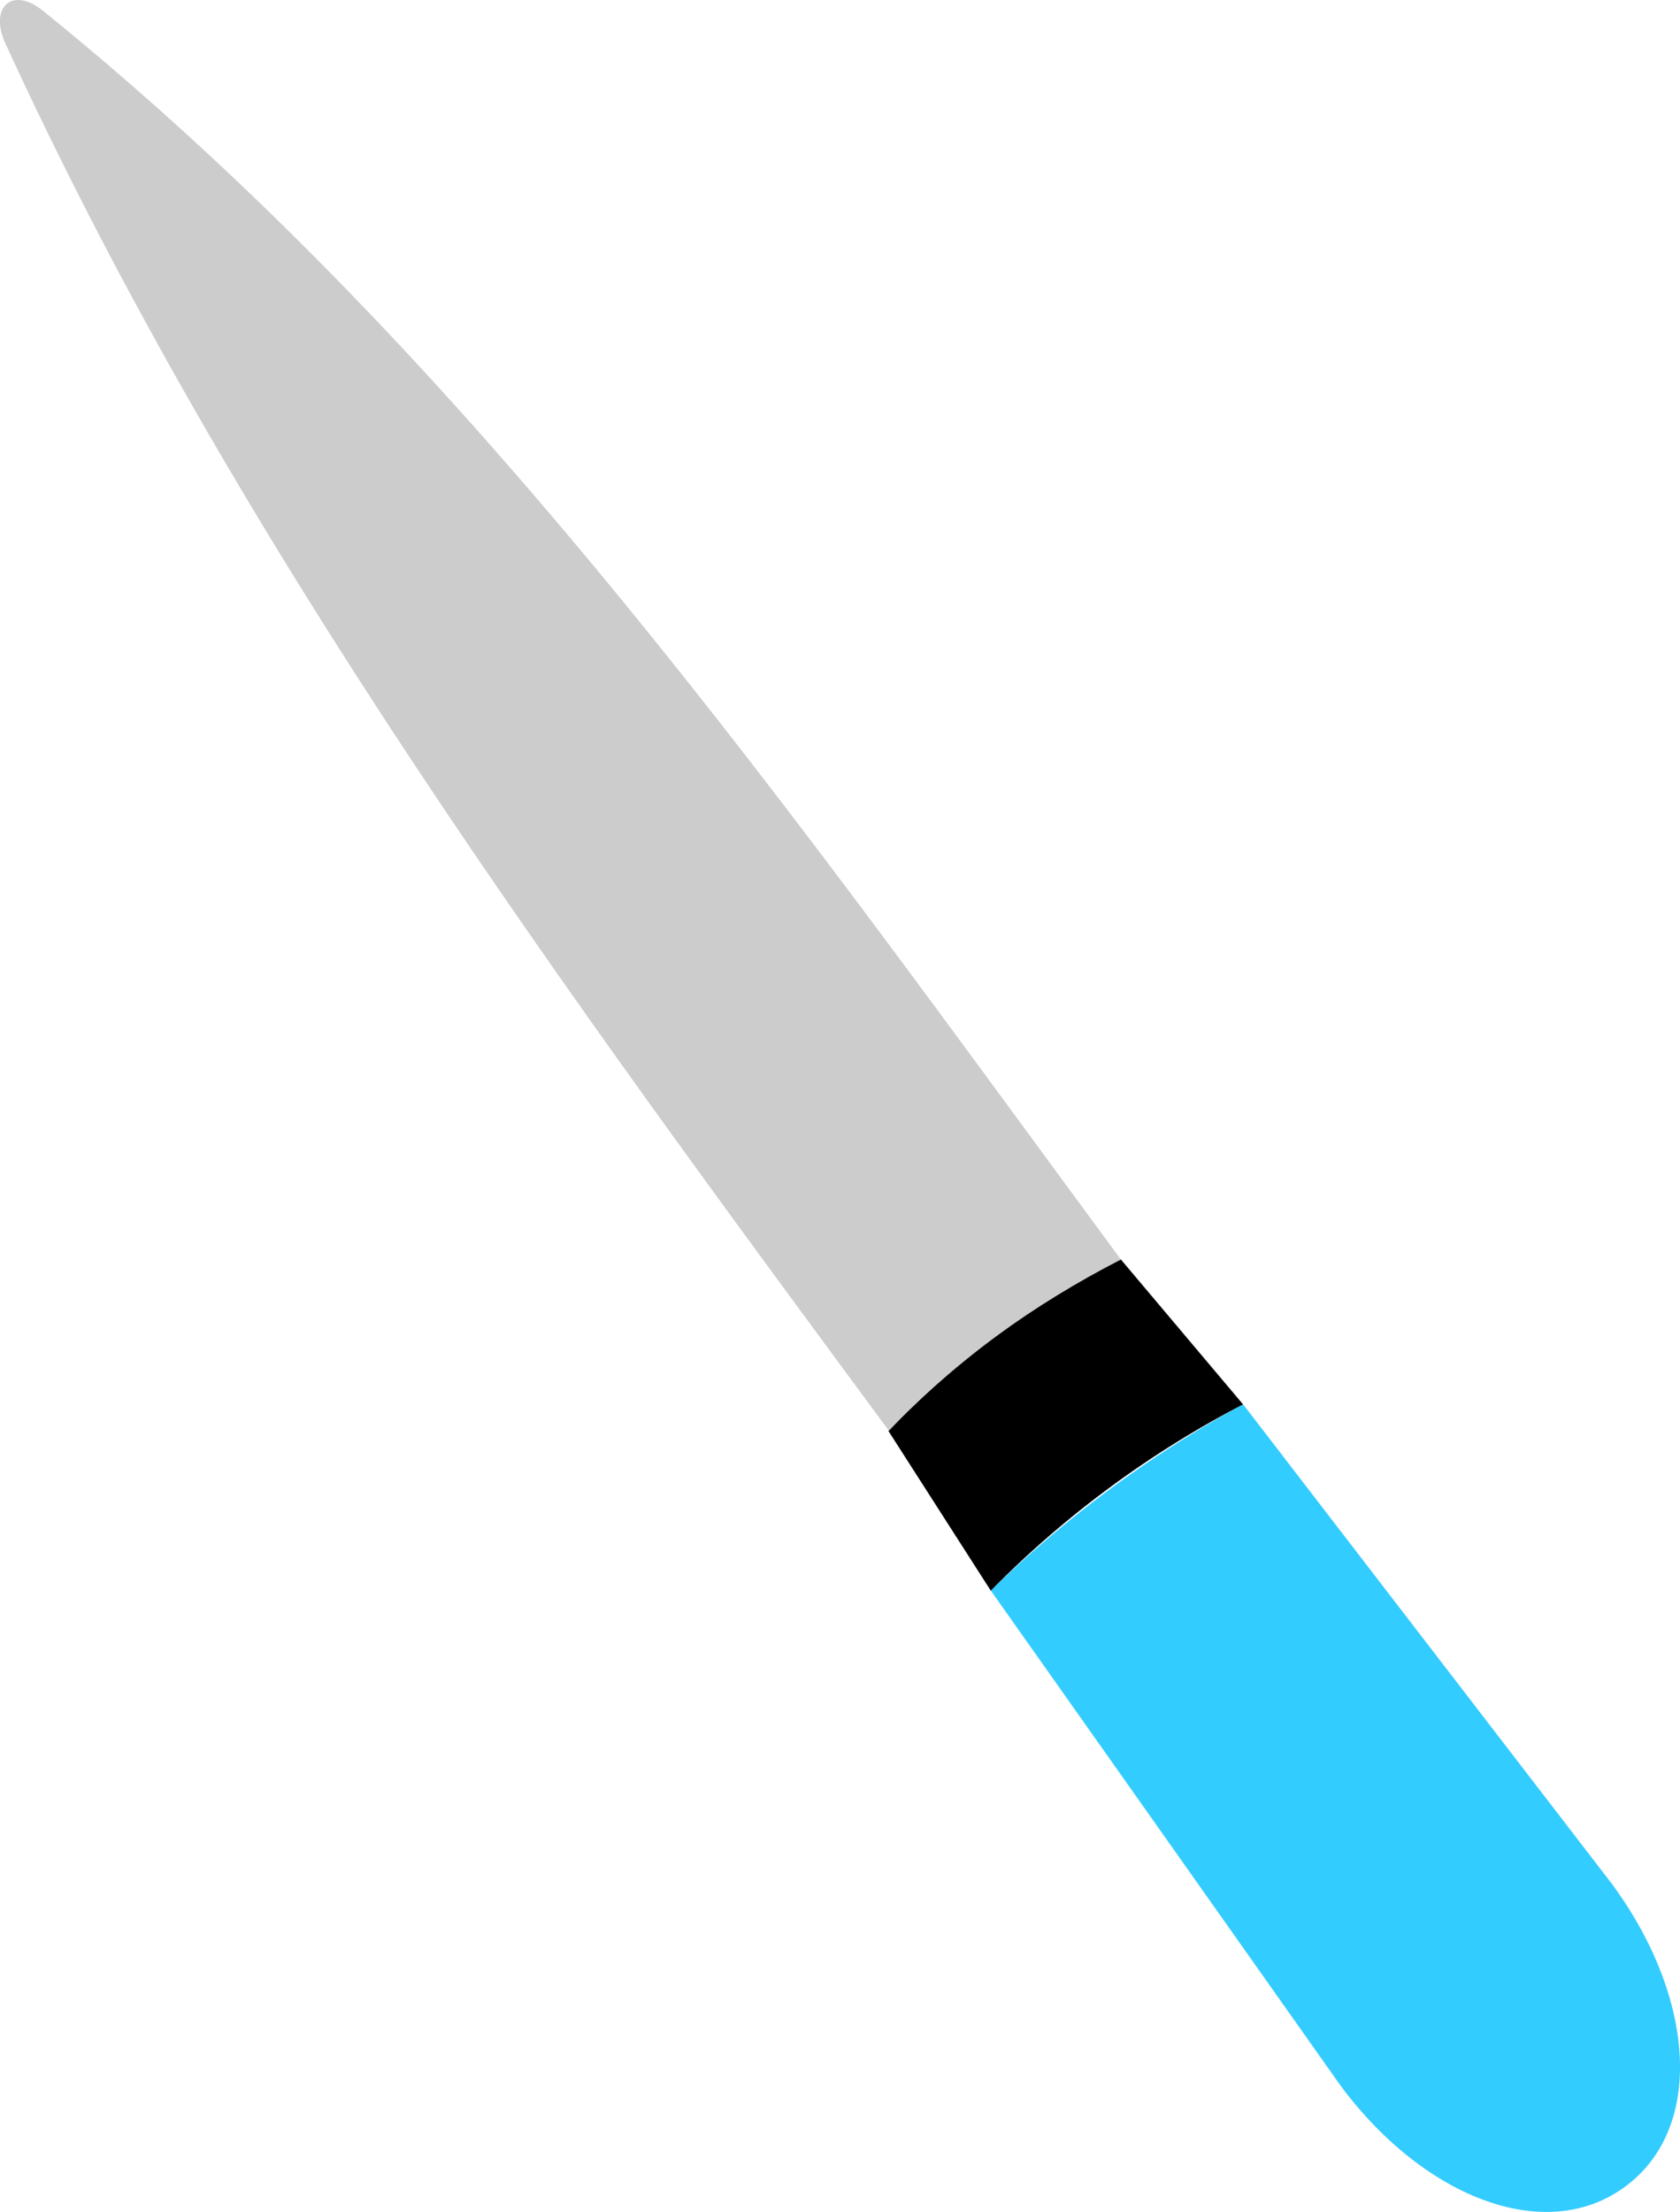 <svg xmlns="http://www.w3.org/2000/svg" viewBox="0 0 396.91 522.47"><g id="Layer_2" data-name="Layer 2"><g id="Layer_2-2" data-name="Layer 2"><path d="M234.08,375.7a270.72,270.72,0,0,1,59.6-44L380.83,445c19.47,26.4,22.16,57.46,3.11,71.51h0c-19,14-47.92,2.31-67.39-24.09Z" style="fill:#3cf"/><path d="M293.68,331.73a237.14,237.14,0,0,0-59.6,44L209.89,338a201.91,201.91,0,0,1,54.92-40.51Z"/><path d="M264.81,297.5c-21,10.84-39.47,24.16-54.82,40.44C134,234.9,55.65,129.12,1,9.66-2.4,1.25,3.24-3.25,10.4,2.75,113,85.71,187.83,193.14,264.81,297.5Z" style="fill:#ccc"/></g></g></svg>